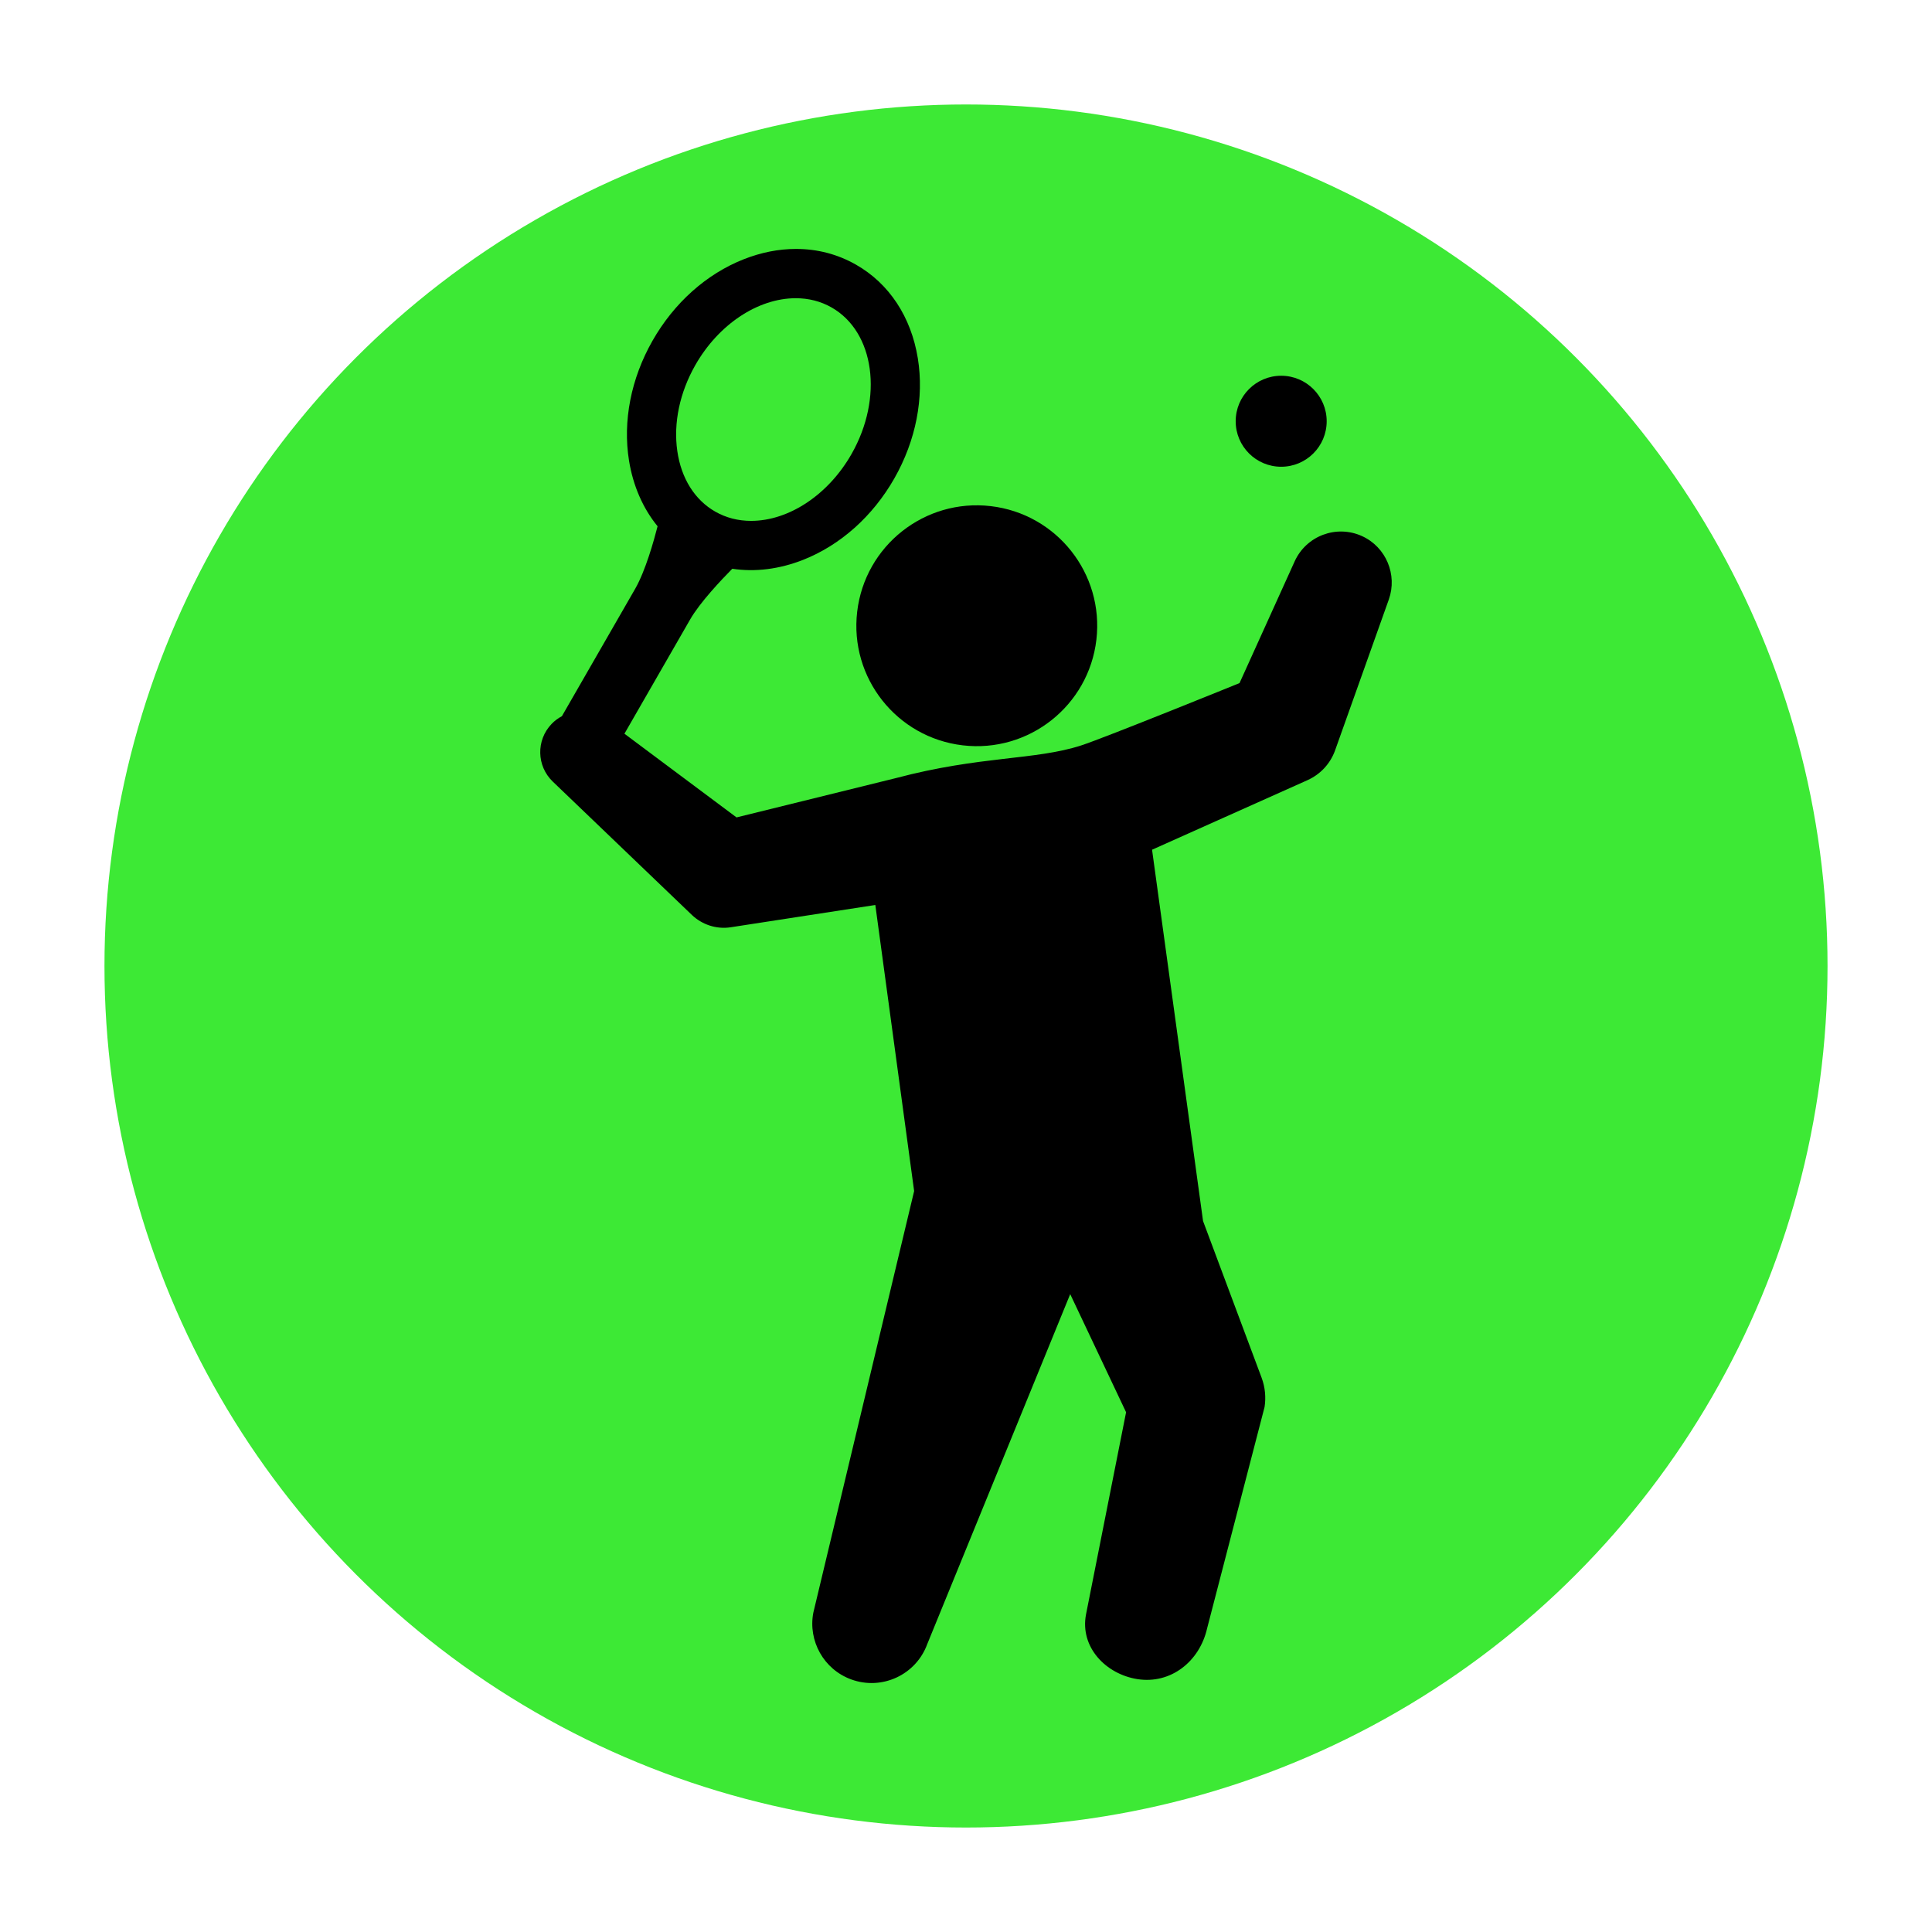 <?xml version="1.0" encoding="UTF-8" standalone="no" ?>
<!DOCTYPE svg PUBLIC "-//W3C//DTD SVG 1.1//EN" "http://www.w3.org/Graphics/SVG/1.1/DTD/svg11.dtd">
<svg xmlns="http://www.w3.org/2000/svg" xmlns:xlink="http://www.w3.org/1999/xlink" version="1.1" width="1080" height="1080" viewBox="0 0 1080 1080" xml:space="preserve">
<rect x="0" y="0" width="1080" height="1080" fill="#808080" stroke="none"/>
<desc>Created with Fabric.js 5.2.4</desc>
<defs>
</defs>
<rect x="0" y="0" width="100%" height="100%" fill="transparent"></rect>
<g transform="matrix(1 0 0 1 540 540)" id="0e160238-62c9-4c94-b3df-3af2d05f829d"  >
</g>
<g transform="matrix(1 0 0 1 540 540)" id="45194a98-8444-4f0f-a09a-f17ac83b274c"  >
<rect style="stroke: none; stroke-width: 1; stroke-dasharray: none; stroke-linecap: butt; stroke-dashoffset: 0; stroke-linejoin: miter; stroke-miterlimit: 4; fill: rgb(255,255,255); fill-rule: nonzero; opacity: 1;" vector-effect="non-scaling-stroke"  x="-540" y="-540" rx="0" ry="0" width="1080" height="1080" />
</g>
<g transform="matrix(13.76 0 0 13.76 540 540)" id="fb68e1dc-3a0d-421d-8ef0-b039922067c6"  >
<circle style="stroke: rgb(234,234,234); stroke-width: 0; stroke-dasharray: none; stroke-linecap: butt; stroke-dashoffset: 0; stroke-linejoin: miter; stroke-miterlimit: 4; fill: rgb(61,233,53); fill-rule: nonzero; opacity: 1;" vector-effect="non-scaling-stroke"  cx="0" cy="0" r="35" />
</g>
<g transform="matrix(1 0 0 1 540 540)"  >
<g style="" vector-effect="non-scaling-stroke"   >
		<g transform="matrix(1.7 0 0 1.7 0 0)"  >
<path style="stroke: none; stroke-width: 1; stroke-dasharray: none; stroke-linecap: butt; stroke-dashoffset: 0; stroke-linejoin: miter; stroke-miterlimit: 4; fill: rgb(0,0,0); fill-rule: nonzero; opacity: 1;" vector-effect="non-scaling-stroke"  transform=" translate(-235.79, -235.79)" d="M 365.984 94.414 C 357.572 90.604 347.667 94.336 343.858 102.745 L 325.735 142.761 C 325.735 142.761 281.465 160.734 273.661 163.263 C 258.528 168.165 240.536 166.631 212.836 173.978 L 160.337 186.93 L 123.474 159.409 C 130.414 147.363 142.12 127.034 145.047 121.895 C 148.214 116.332 155.335 108.81 158.936 105.168 C 166.486 106.303 174.452 105.3 182.225 102.239 C 194.482 97.414 205.138 87.901 212.23 75.448 C 219.315 63.001 222.058 48.982 219.951 35.973 C 217.738 22.318 210.511 11.376 199.6 5.163 C 193.581 1.738 186.945 0 179.879 0 C 174.197 0 168.422 1.14 162.714 3.388 C 150.451 8.216 139.796 17.73 132.711 30.177 C 125.623 42.622 122.88 56.642 124.987 69.653 C 126.32 77.882 129.558 85.304 134.373 91.195 C 133.132 96.045 130.383 105.822 127.061 111.656 C 124.057 116.928 108.402 144.108 103.258 153.041 L 102.907 153.647 C 101.679 154.296 100.528 155.141 99.514 156.201 C 94.393 161.545 94.569 170.032 99.916 175.157 L 145.682 219.032 C 148.956 222.129 153.627 223.796 158.428 223.054 L 160.536 222.728 L 205.974 215.728 L 218.736 309.795 L 185.58 448.468 C 183.837 457.684 188.966 467.076 198.067 470.39 C 208.184 474.075 219.372 468.861 223.056 458.744 L 270.056 343.69 L 288.43 382.524 L 275.252 449.018 C 273.201 459.793 281.779 468.646 292.132 470.281 C 303.077 472.008 312.587 464.543 315.074 453.592 L 333.967 380.81 C 334.447 377.699 334.178 374.345 332.997 371.187 L 332.329 369.398 L 313.74 319.656 L 296.97 197.555 L 346.761 175.273 L 348.124 174.663 C 352.199 172.821 355.554 169.388 357.171 164.842 L 374.833 115.248 C 377.69 107.158 373.947 98.023 365.984 94.414 z M 146.785 38.193 C 154.389 24.837 167.354 16.206 179.816 16.206 C 184.087 16.206 188.046 17.228 191.585 19.24 C 205.746 27.304 208.691 48.925 198.15 67.437 C 190.549 80.792 177.584 89.422 165.12 89.422 C 160.849 89.422 156.889 88.401 153.353 86.387 C 146.59 82.538 142.153 75.46 140.859 66.458 C 139.537 57.266 141.641 47.227 146.785 38.193 z" stroke-linecap="round" />
</g>
		<g transform="matrix(1.7 0 0 1.7 6.03 -190.21)"  >
<path style="stroke: none; stroke-width: 1; stroke-dasharray: none; stroke-linecap: butt; stroke-dashoffset: 0; stroke-linejoin: miter; stroke-miterlimit: 4; fill: rgb(0,0,0); fill-rule: nonzero; opacity: 1;" vector-effect="non-scaling-stroke"  transform=" translate(-239.34, -123.66)" d="M 200.009 119.061 C 197.464 140.784 213.014 160.449 234.737 162.991 C 256.458 165.533 276.127 149.983 278.668 128.261 C 281.208 106.541 265.657 86.872 243.936 84.332 C 222.214 81.789 202.546 97.339 200.009 119.061 z" stroke-linecap="round" />
</g>
		<g transform="matrix(1.7 0 0 1.7 176.19 -304.52)"  >
<circle style="stroke: none; stroke-width: 1; stroke-dasharray: none; stroke-linecap: butt; stroke-dashoffset: 0; stroke-linejoin: miter; stroke-miterlimit: 4; fill: rgb(0,0,0); fill-rule: nonzero; opacity: 1;" vector-effect="non-scaling-stroke"  cx="0" cy="0" r="14.961" />
</g>
</g>
</g>
</svg>